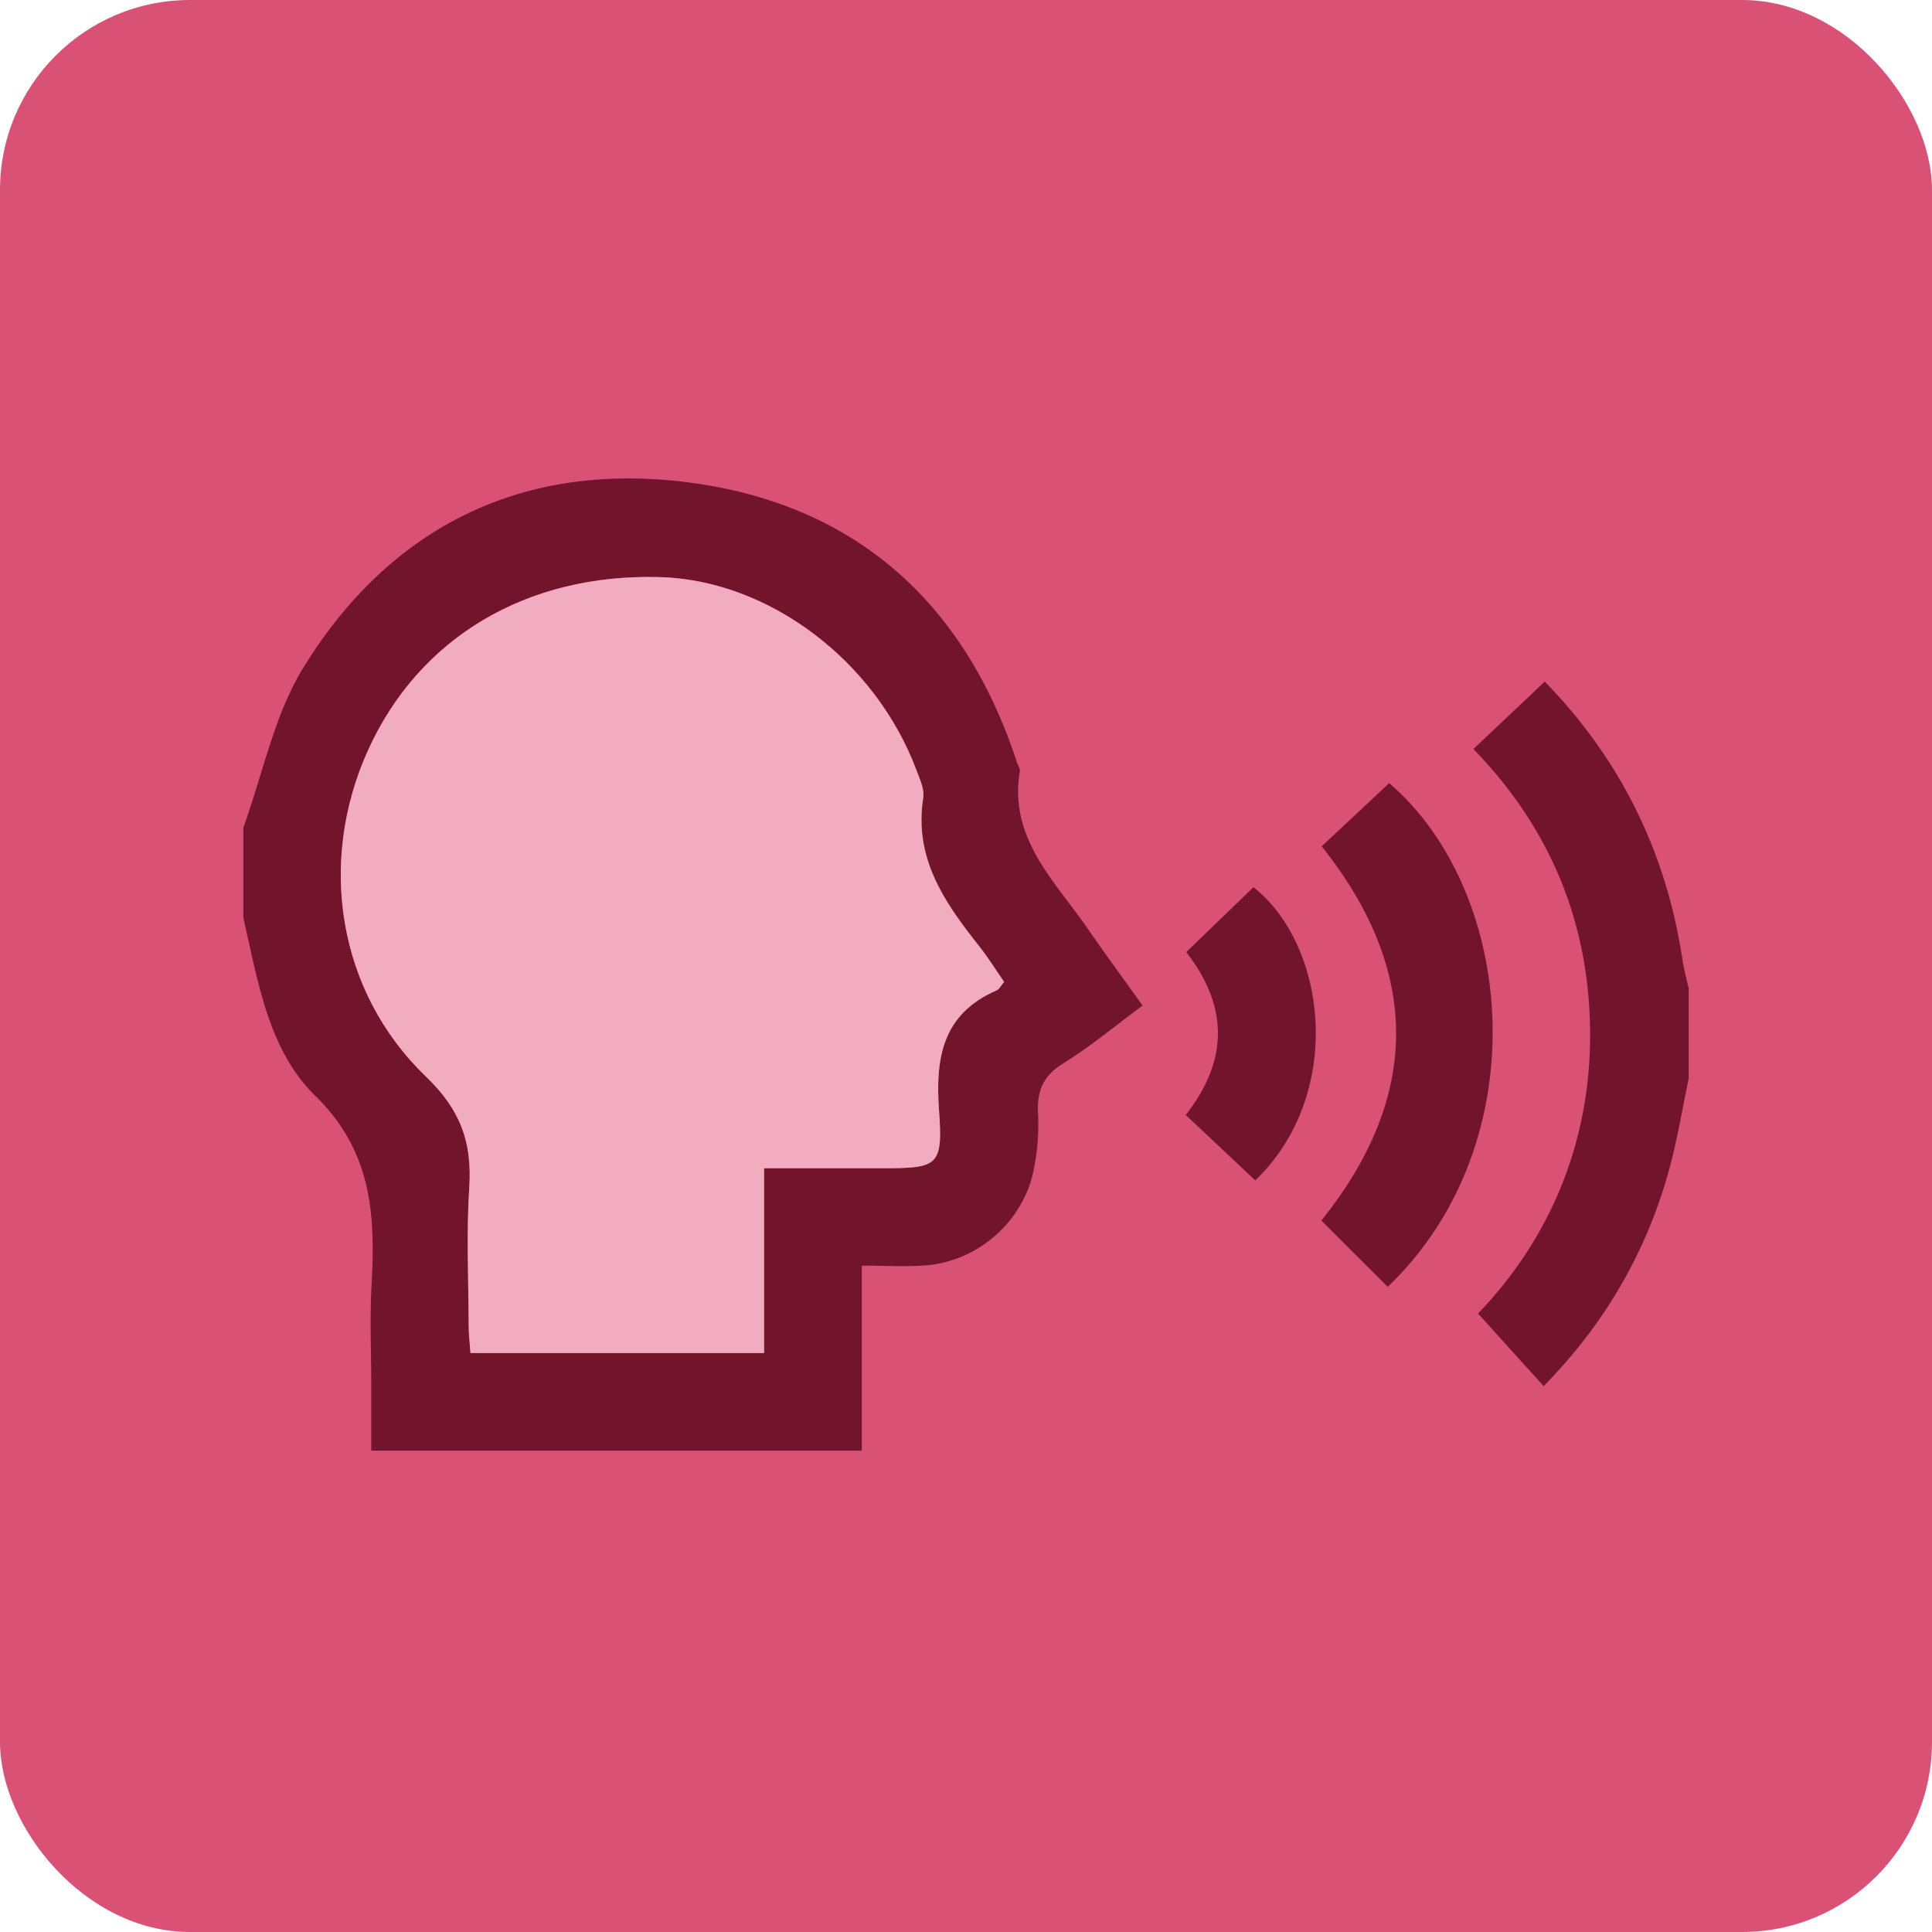 <svg xmlns="http://www.w3.org/2000/svg" viewBox="0 0 1080 1080"><defs><style>.cls-1{fill:#d95276;}.cls-2{fill:#73142d;}.cls-3{fill:#f2acbf;}</style></defs><g id="Layer_2" data-name="Layer 2"><g id="bg"><rect class="cls-1" width="1080" height="1080" rx="106.19"/></g><g id="Layer_16" data-name="Layer 16"><path class="cls-2" d="M136,462.68c10.92-30,17.21-62.89,33.62-89.53C218.8,293.31,293.76,257.52,386,269.82s153.34,67.12,182.44,156.27c.55,1.7,1.9,3.5,1.64,5.05-6.21,37.23,19.16,60.87,37.57,87.44,9.86,14.25,20.12,28.23,31.06,43.54-14.79,10.93-28.93,22.76-44.44,32.38-11.29,7-14.65,15.42-14,28a125.89,125.89,0,0,1-2.54,32c-5.94,28.65-31.29,50.67-60.42,52.86-11.17.84-22.46.14-35.56.14V810.92H207.53V774.06c0-18.55-.86-37.15.17-55.65,2.19-39.16.35-74.77-31.5-105.87-26.29-25.68-32-64.16-40.2-99.57Zm425.31,86.21c-4.72-6.79-9.09-13.86-14.22-20.33-19.18-24.2-36.28-48.94-31-82.5.77-4.84-1.89-10.47-3.75-15.44-23-61.45-82.68-106.29-143.43-108-74.46-2.11-134.84,33.82-163.35,97.2-27.84,61.88-17,134.31,32.57,182,19.52,18.78,25.83,36.92,24.21,62.06-1.65,25.61-.42,51.4-.32,77.12,0,5.15.65,10.29,1,15.36h164.1V653.05h66.21c31,0,33.84-1.17,31.59-32.2-2.16-29.71,2-54.09,32.24-67.25C558.57,553,559.42,551.1,561.31,548.89Z"/><path class="cls-2" d="M944,602.76c-3.54,16.84-6.27,33.9-10.78,50.48-12.61,46.38-36.05,86.7-70.3,121.62-12-13.24-23.77-26.28-36.69-40.58,40-41.65,62.86-95.16,62.65-156.57-.21-60.78-21.71-114.28-65.25-159l39.9-37.7c42,43.06,68.05,95.19,77.06,156,.77,5.21,2.26,10.32,3.41,15.48Z"/><path class="cls-2" d="M775.74,719.36l-37.1-37.05c55.37-69.07,56-139.14.18-209.22l37.73-35.31C847.51,498.45,859.92,638.81,775.74,719.36Z"/><path class="cls-2" d="M701.71,659.86l-38.87-36.58c24-30.63,23.86-60.78.28-91.06l37.58-36.28C742,528.51,751.64,611.81,701.71,659.86Z"/><path class="cls-3" d="M561.31,548.89c-1.89,2.21-2.74,4.1-4.15,4.71-30.25,13.16-34.4,37.54-32.24,67.25,2.25,31-.56,32.2-31.59,32.2H427.12V756.36H263c-.34-5.07-1-10.21-1-15.36-.1-25.72-1.33-51.51.32-77.12,1.62-25.14-4.69-43.28-24.21-62.06-49.57-47.7-60.41-120.13-32.57-182,28.51-63.38,88.89-99.31,163.35-97.2,60.75,1.72,120.39,46.56,143.43,108,1.86,5,4.52,10.6,3.75,15.44-5.29,33.56,11.81,58.3,31,82.5C552.22,535,556.59,542.1,561.31,548.89Z"/></g></g></svg>